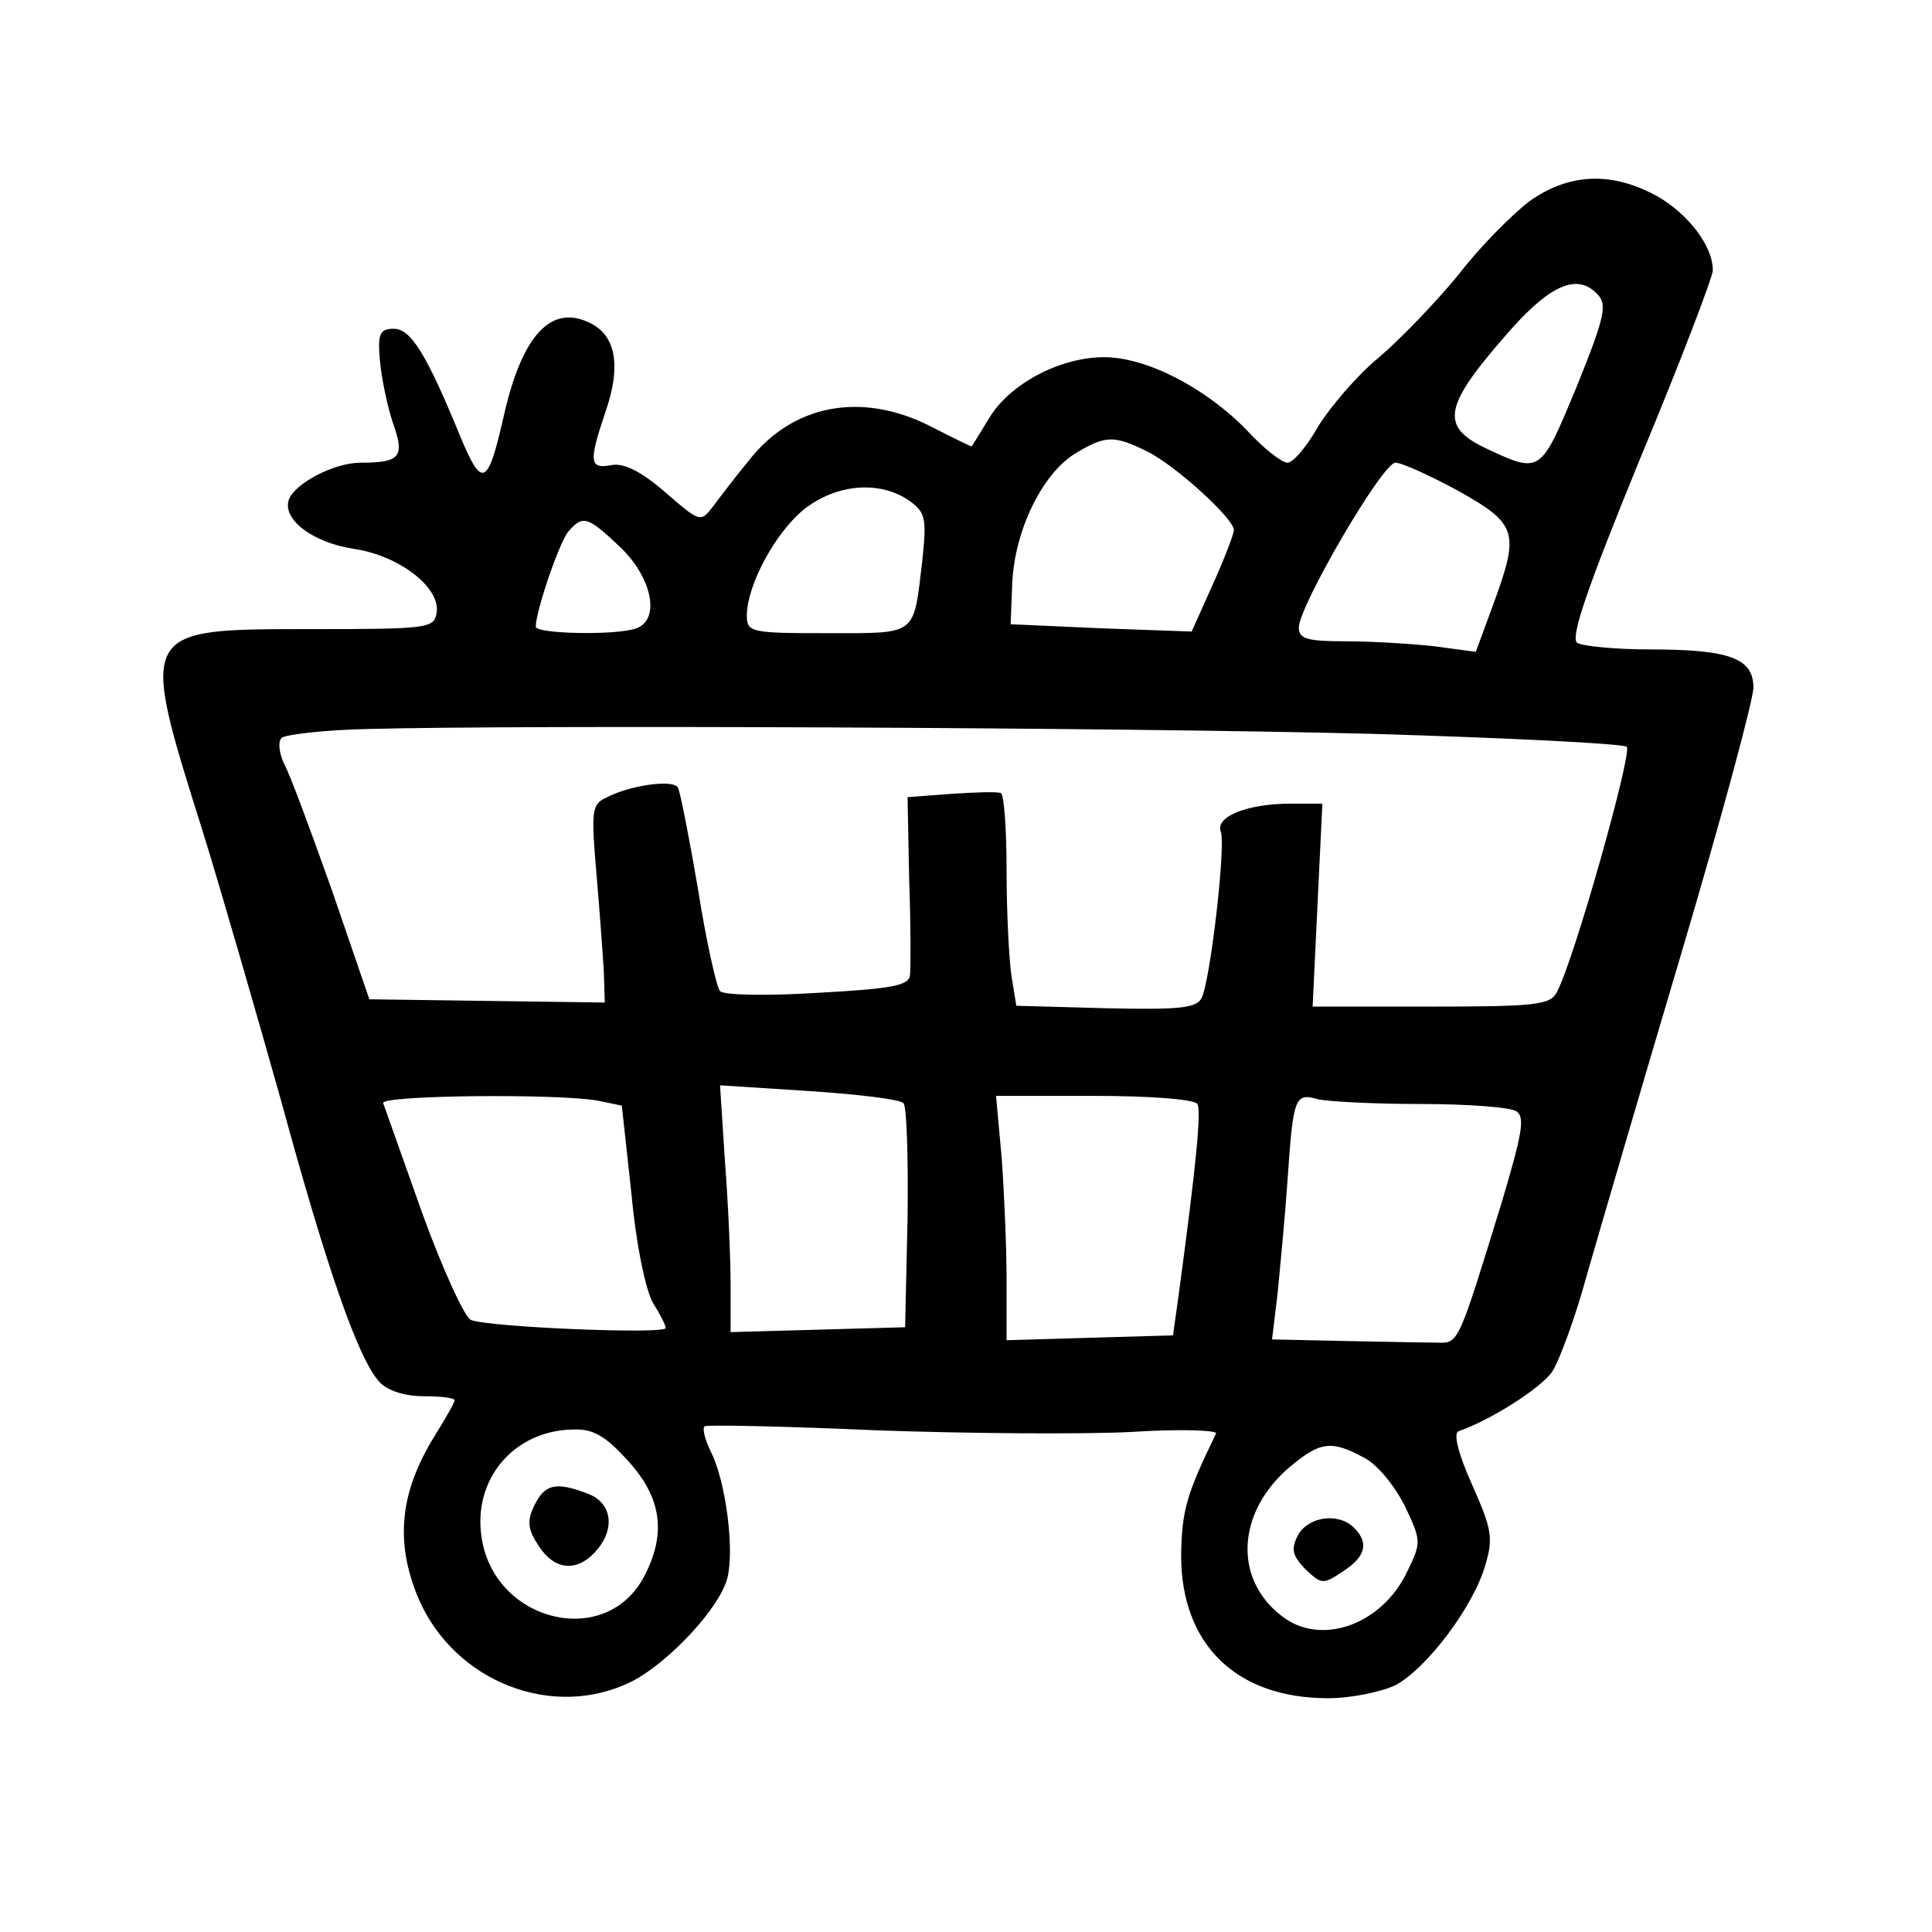 <?xml version="1.0" standalone="no"?>
<!DOCTYPE svg PUBLIC "-//W3C//DTD SVG 20010904//EN"
 "http://www.w3.org/TR/2001/REC-SVG-20010904/DTD/svg10.dtd">
<svg version="1.0" xmlns="http://www.w3.org/2000/svg"
 width="238pt" height="238pt" viewBox="0 0 238 238"
 preserveAspectRatio="xMidYMid meet">

<g transform="translate(0,238) scale(0.1,-0.1)"
fill="#000" stroke="none">
<path d="M1884 2132 c-21 -16 -61 -56 -87 -90 -27 -33 -71 -79 -98 -102 -27
-22 -60 -61 -75 -85 -14 -25 -31 -45 -38 -45 -7 0 -30 18 -51 41 -51 52 -123
89 -175 89 -54 0 -117 -33 -142 -76 -11 -18 -21 -34 -21 -34 -1 0 -24 11 -51
25 -85 43 -170 27 -224 -43 -15 -18 -34 -43 -43 -55 -16 -21 -16 -21 -60 17
-30 26 -51 36 -66 33 -27 -5 -28 4 -7 66 19 55 13 92 -17 108 -49 26 -86 -12
-109 -116 -19 -83 -26 -87 -52 -25 -43 105 -62 135 -83 135 -17 0 -20 -6 -17
-39 2 -22 9 -56 16 -77 15 -42 9 -49 -40 -49 -32 0 -80 -25 -88 -45 -9 -24 28
-53 79 -61 56 -8 107 -47 103 -78 -3 -20 -8 -21 -156 -21 -212 0 -211 1 -132
-250 22 -71 65 -220 96 -330 57 -209 95 -318 121 -347 10 -11 31 -18 55 -18
21 0 38 -2 38 -5 0 -3 -11 -22 -24 -43 -43 -69 -50 -130 -21 -200 44 -104 167
-152 264 -103 46 24 108 91 117 127 9 35 -2 119 -20 155 -8 16 -11 30 -8 32 4
2 99 0 212 -5 113 -4 254 -5 314 -2 60 4 107 2 104 -2 -37 -76 -42 -95 -43
-150 0 -110 68 -176 181 -176 29 0 66 8 83 16 39 21 97 98 111 149 10 33 7 45
-17 99 -17 38 -23 63 -16 65 38 13 100 52 115 73 9 14 29 68 43 120 15 52 67
230 116 395 49 165 89 313 89 328 0 36 -29 47 -128 47 -42 0 -82 4 -89 8 -9 6
12 67 77 226 50 120 90 225 90 233 0 30 -30 69 -68 91 -56 31 -109 29 -158 -6z
m86 -117 c10 -12 4 -33 -28 -112 -44 -106 -44 -107 -110 -76 -60 28 -54 53 30
148 51 57 84 69 108 40z m-557 -191 c36 -18 107 -83 107 -97 0 -5 -12 -36 -26
-67 l-26 -58 -111 4 -112 5 2 51 c3 65 37 134 77 159 38 23 48 23 89 3z m384
-49 c73 -41 75 -51 42 -141 l-21 -57 -52 7 c-28 3 -77 6 -108 6 -48 0 -58 3
-58 17 0 26 103 203 119 203 8 0 43 -16 78 -35z m-678 -11 c21 -15 23 -21 17
-76 -11 -92 -5 -88 -117 -88 -96 0 -99 1 -99 23 1 38 36 102 71 130 40 31 92
35 128 11z m-355 -58 c39 -37 50 -89 20 -100 -24 -9 -124 -7 -124 2 0 19 29
104 40 117 18 21 24 19 64 -19z m926 -230 c168 -5 309 -12 314 -16 7 -7 -64
-260 -86 -302 -8 -16 -26 -18 -155 -18 l-146 0 6 125 6 125 -39 0 c-53 0 -94
-16 -86 -35 6 -18 -13 -184 -24 -205 -7 -12 -28 -14 -118 -12 l-110 3 -6 37
c-3 20 -6 78 -6 129 0 50 -3 94 -7 96 -5 2 -32 1 -62 -1 l-53 -4 2 -102 c2
-55 2 -108 1 -117 -1 -13 -21 -17 -113 -22 -62 -4 -116 -3 -121 2 -4 4 -17 61
-27 125 -11 64 -22 121 -25 126 -6 10 -59 3 -89 -13 -17 -8 -18 -16 -11 -96 4
-47 8 -102 9 -121 l1 -35 -145 2 -145 2 -46 134 c-26 73 -52 144 -59 156 -6
13 -8 27 -3 32 4 4 53 10 108 11 185 5 927 2 1235 -6z m-577 -455 c4 -4 6 -68
5 -142 l-3 -134 -107 -3 -108 -3 0 59 c0 32 -3 101 -7 152 l-6 93 109 -7 c60
-4 112 -10 117 -15z m-376 3 l29 -6 12 -110 c6 -64 18 -120 27 -134 8 -13 15
-26 15 -30 0 -8 -218 1 -240 10 -8 4 -35 63 -60 132 -25 70 -46 130 -48 135
-4 10 218 12 265 3z m738 -4 c5 -8 -1 -72 -23 -235 l-7 -50 -103 -3 -102 -3 0
74 c0 41 -3 108 -6 150 l-7 77 121 0 c67 0 123 -4 127 -10z m275 0 c58 0 111
-4 118 -9 11 -7 7 -28 -18 -112 -53 -172 -53 -174 -78 -173 -12 0 -63 1 -113
2 l-92 2 7 58 c3 31 9 93 12 137 7 103 9 109 37 101 12 -3 69 -6 127 -6z
m-976 -440 c41 -45 47 -89 20 -141 -47 -92 -187 -57 -201 49 -10 71 41 130
113 131 25 1 40 -8 68 -39z m905 5 c17 -8 38 -34 51 -59 21 -44 21 -46 4 -81
-31 -67 -108 -94 -156 -55 -59 46 -54 128 11 183 37 31 51 33 90 12z"/>
<path d="M658 525 c-9 -19 -8 -29 6 -50 19 -29 46 -32 69 -7 26 28 21 61 -9
72 -39 15 -53 12 -66 -15z"/>
<path d="M1599 489 c-9 -18 -7 -25 9 -42 20 -19 22 -19 46 -3 28 18 33 35 14
54 -19 19 -56 14 -69 -9z"/>
</g>
</svg>
